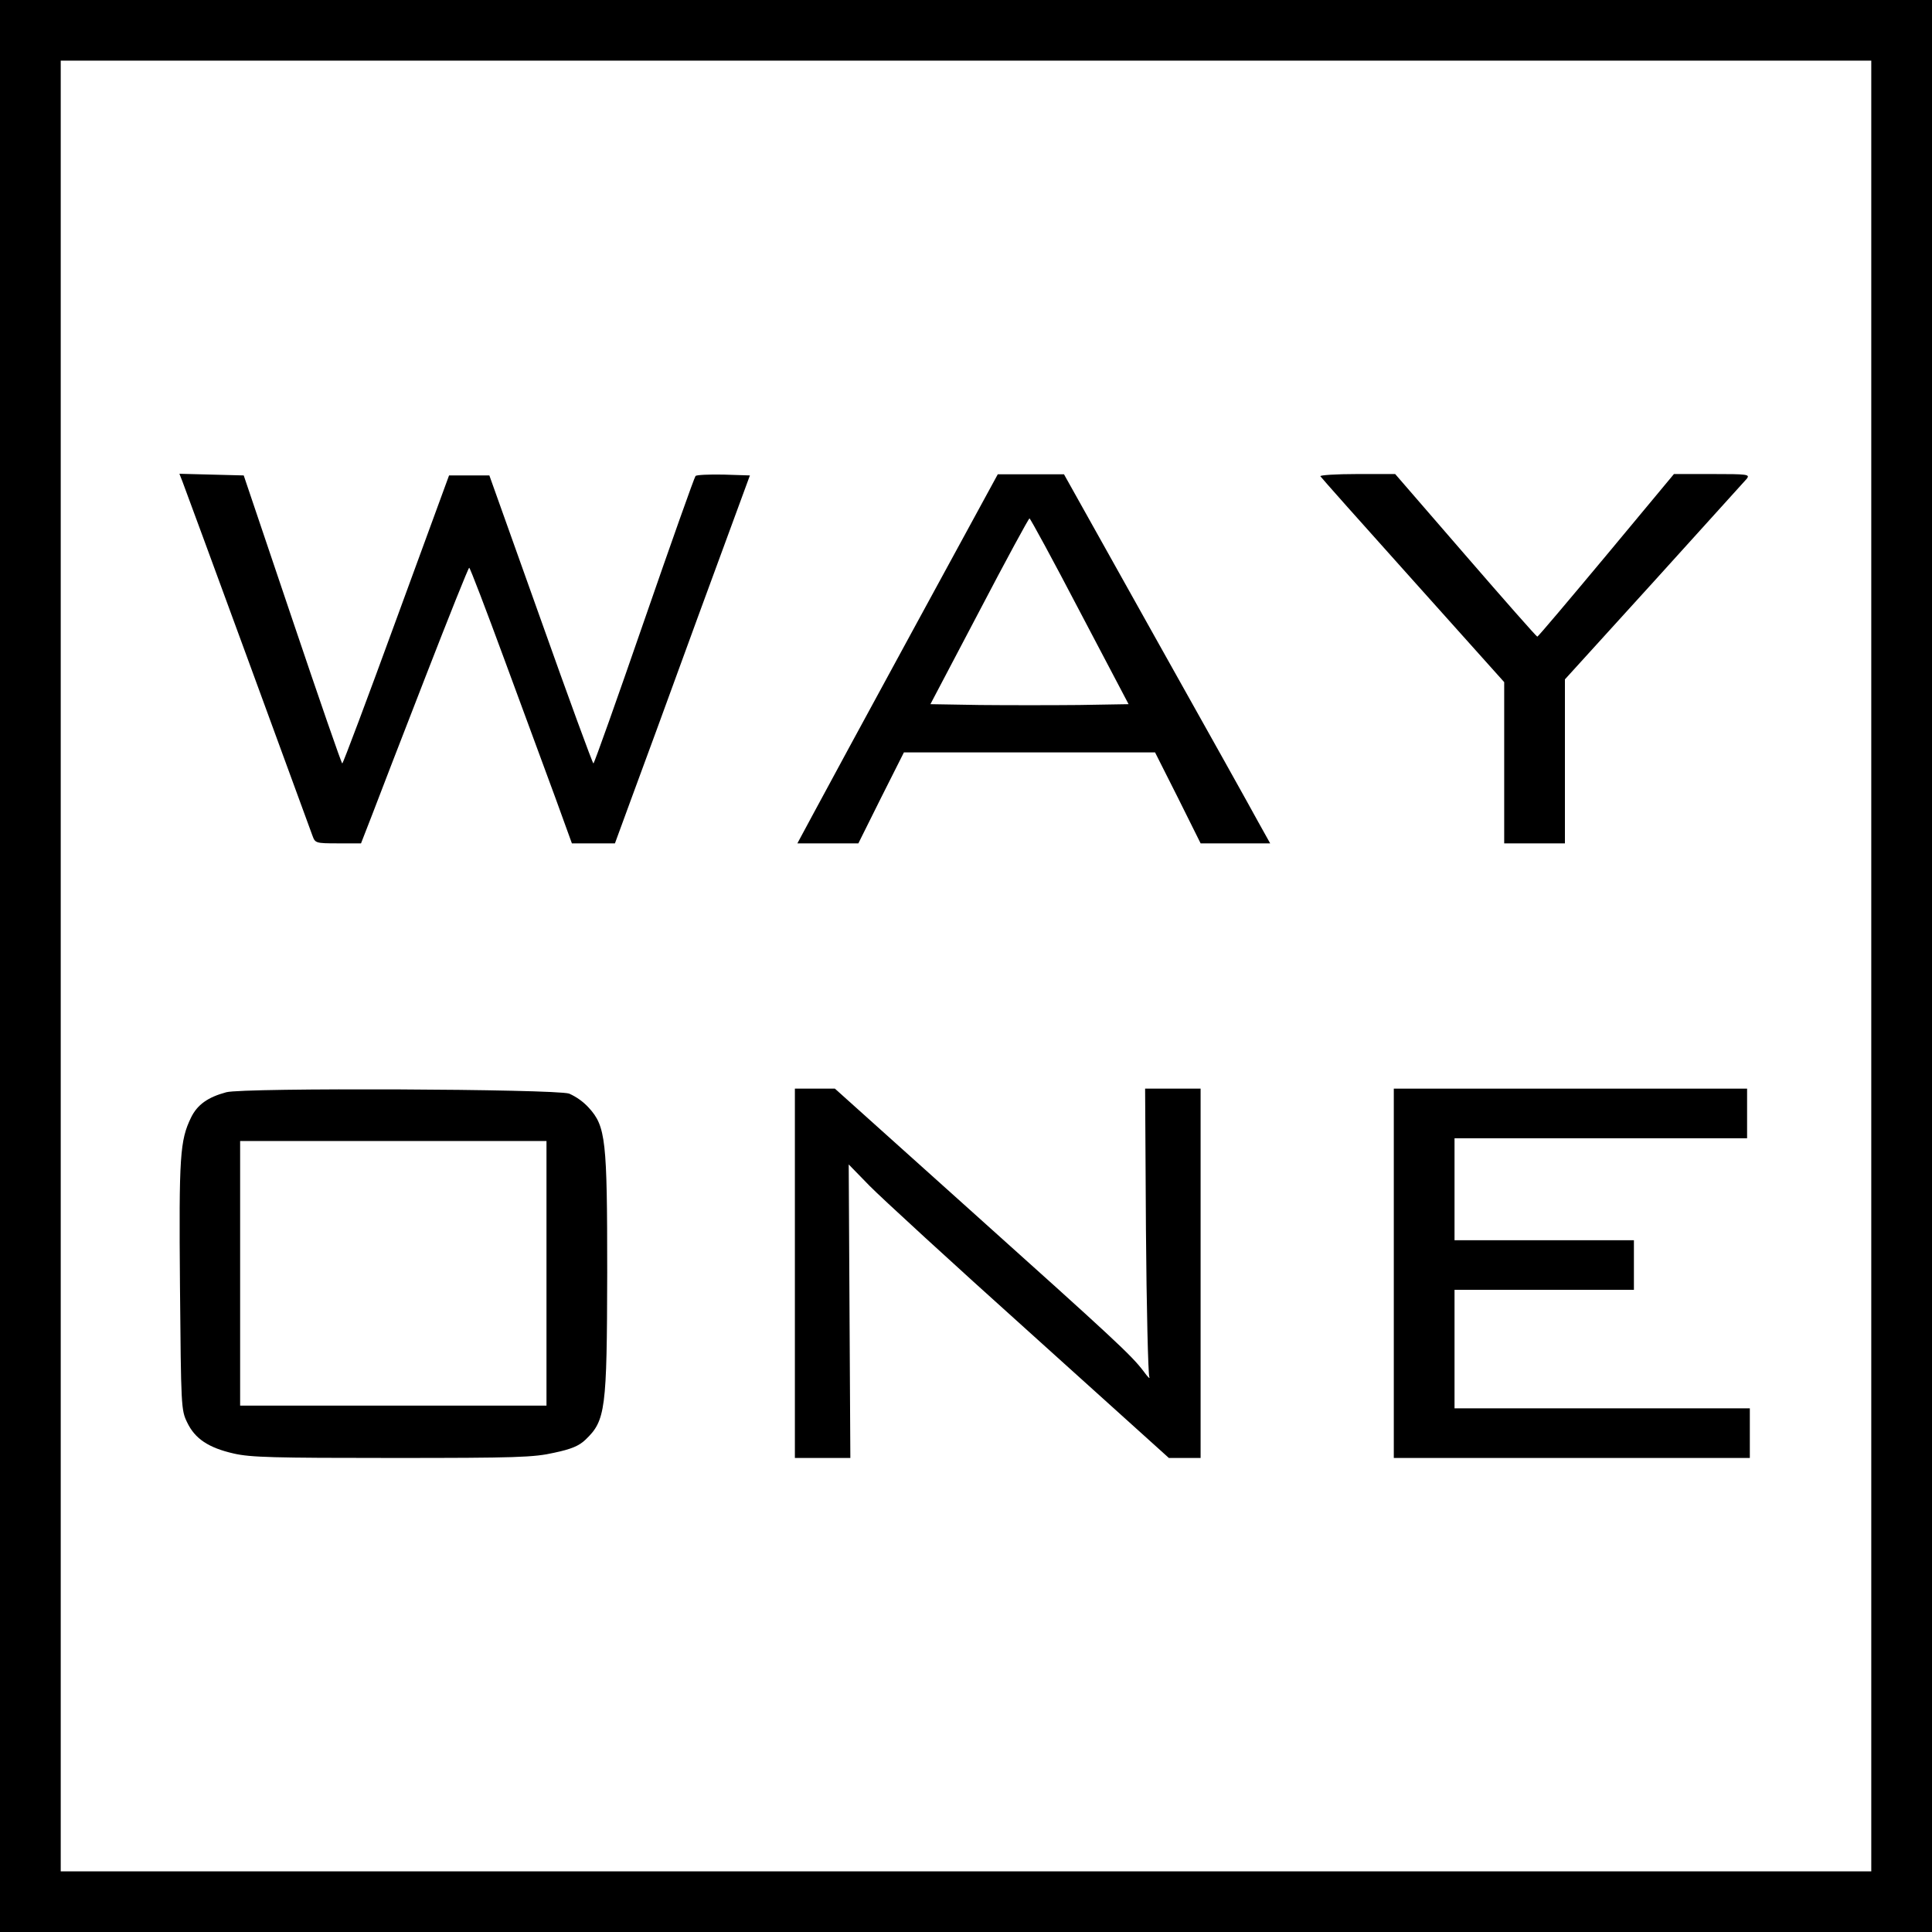 <svg width="86" height="86" viewBox="0 0 86 86" fill="none" xmlns="http://www.w3.org/2000/svg">
<rect x="0" y="0" width="86" height="86" fill="#808080" stroke="none"/>
<g clip-path="url(#clip0_1605_365)">
<rect width="86" height="86" fill="white"/>
<path d="M0 43V86H86V0H0V43ZM83.297 43V83.301H2.703V2.699H83.297V43Z" fill="black"/>
<path d="M8.121 21.433C8.244 21.739 13.626 36.412 13.908 37.197C14.031 37.528 14.043 37.541 15.051 37.541H16.07L16.562 36.277C16.82 35.59 17.889 32.83 18.933 30.143C19.977 27.456 20.849 25.272 20.886 25.272C20.923 25.272 21.636 27.137 22.471 29.407C23.307 31.676 24.326 34.449 24.732 35.541L25.457 37.541H27.373L28.061 35.664C28.442 34.645 29.794 30.953 31.059 27.481L33.381 21.163L32.214 21.126C31.563 21.113 31.01 21.138 30.961 21.187C30.912 21.236 29.88 24.144 28.675 27.628C27.471 31.112 26.452 33.983 26.415 33.983C26.378 33.983 25.322 31.1 24.068 27.567L21.783 21.163H19.989L17.643 27.567C16.353 31.1 15.272 33.983 15.235 33.983C15.198 33.983 14.203 31.1 13.011 27.567L10.849 21.163L9.411 21.126L7.986 21.089L8.121 21.433Z" fill="black"/>
<path d="M40.666 27.996C38.602 31.787 36.6 35.48 36.207 36.216L35.494 37.541H38.209L39.217 35.516L40.236 33.492H51.416L52.436 35.516L53.444 37.541H56.54L55.999 36.571C55.716 36.044 53.652 32.351 51.416 28.364L47.362 21.113H44.414L40.666 27.996ZM48.062 27.211L50.237 31.345L48.038 31.382C46.822 31.394 44.831 31.394 43.615 31.382L41.416 31.345L43.59 27.211C44.782 24.929 45.79 23.076 45.826 23.076C45.863 23.076 46.871 24.929 48.062 27.211Z" fill="black"/>
<path d="M58.775 21.2C58.8 21.248 60.655 23.334 62.891 25.825L66.957 30.364V37.541H69.66V30.241L73.628 25.874C75.803 23.469 77.658 21.42 77.756 21.31C77.904 21.114 77.793 21.101 76.221 21.101H74.513L71.503 24.72C69.844 26.708 68.468 28.34 68.431 28.34C68.395 28.34 66.957 26.708 65.237 24.72L62.104 21.101H60.409C59.475 21.101 58.738 21.15 58.775 21.2Z" fill="black"/>
<path d="M10.075 48.619C9.252 48.84 8.785 49.171 8.503 49.748C8.011 50.766 7.962 51.441 8.011 57.231C8.06 62.617 8.06 62.764 8.331 63.316C8.675 64.04 9.277 64.445 10.407 64.702C11.156 64.874 12.188 64.899 17.471 64.899C22.987 64.899 23.761 64.874 24.671 64.666C25.432 64.506 25.776 64.359 26.059 64.089C26.956 63.23 27.017 62.776 27.029 56.642C27.029 50.741 26.968 50.14 26.206 49.306C25.962 49.04 25.665 48.827 25.334 48.68C24.683 48.472 10.849 48.41 10.075 48.619ZM24.326 56.679V62.568H10.689V50.79H24.326V56.679Z" fill="black"/>
<path d="M35.383 56.679V64.899H37.852L37.815 58.36L37.779 51.833L38.7 52.778C39.204 53.293 42.41 56.237 45.826 59.304L52.03 64.899H53.443V48.459H50.973L51.01 54.741C51.035 58.2 51.109 61.145 51.158 61.28C51.207 61.415 51.096 61.304 50.9 61.034C50.347 60.31 49.634 59.648 43.123 53.808L37.164 48.459H35.383V56.679Z" fill="black"/>
<path d="M62.043 56.679V64.899H77.891V62.69H64.746V57.415H72.731V55.207H64.746V50.668H77.769V48.459H62.043V56.679Z" fill="black"/>
</g>
<defs>
<clipPath id="clip0_1605_365">
<rect width="86" height="86" fill="white"/>
</clipPath>
</defs>
</svg>
